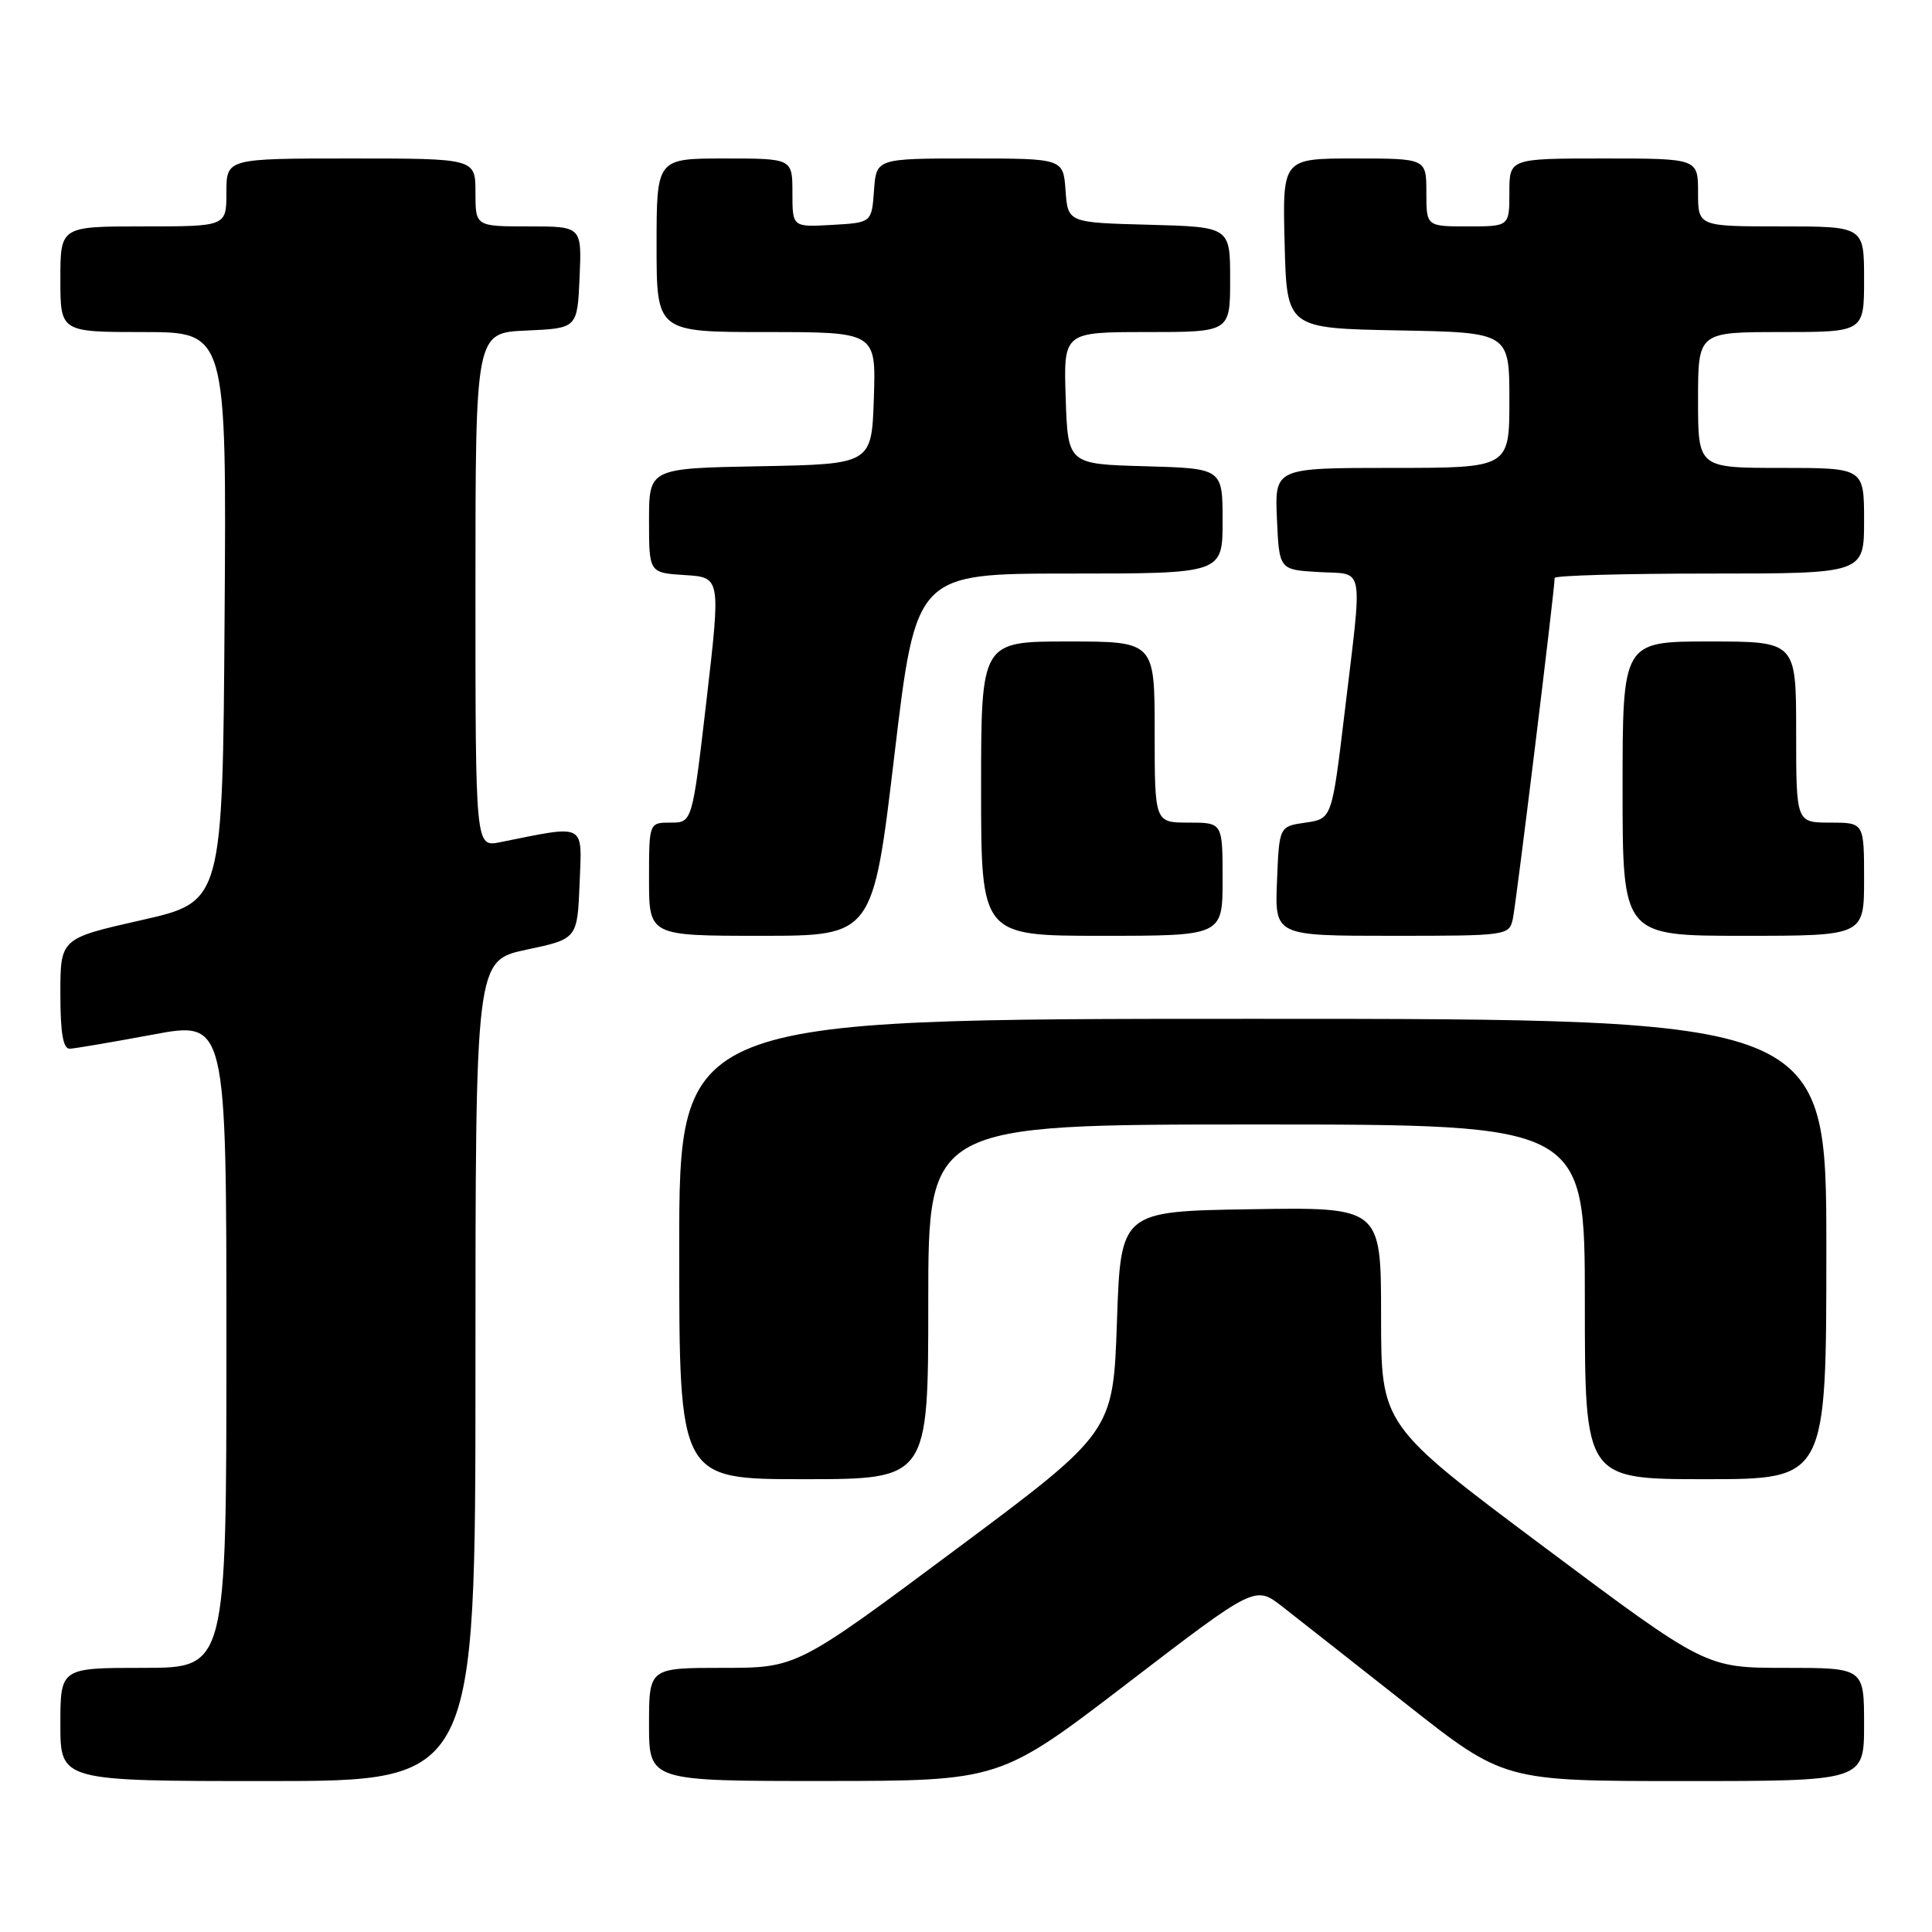 <?xml version="1.0" encoding="UTF-8" standalone="no"?>
<!DOCTYPE svg PUBLIC "-//W3C//DTD SVG 1.1//EN" "http://www.w3.org/Graphics/SVG/1.1/DTD/svg11.dtd" >
<svg xmlns="http://www.w3.org/2000/svg" xmlns:xlink="http://www.w3.org/1999/xlink" version="1.1" viewBox="0 0 256 256">
 <g >
 <path fill="currentColor"
d=" M 63.00 181.64 C 63.00 127.28 63.00 127.28 69.75 125.84 C 76.50 124.41 76.50 124.41 76.80 117.07 C 77.12 108.95 77.77 109.29 66.25 111.60 C 63.00 112.25 63.00 112.25 63.00 78.17 C 63.00 44.09 63.00 44.09 69.75 43.80 C 76.50 43.50 76.50 43.50 76.80 36.75 C 77.09 30.00 77.09 30.00 70.05 30.00 C 63.00 30.00 63.00 30.00 63.00 25.50 C 63.00 21.00 63.00 21.00 46.50 21.00 C 30.00 21.00 30.00 21.00 30.00 25.50 C 30.00 30.00 30.00 30.00 19.00 30.00 C 8.00 30.00 8.00 30.00 8.00 37.00 C 8.00 44.00 8.00 44.00 19.01 44.00 C 30.02 44.00 30.02 44.00 29.76 81.75 C 29.50 119.49 29.50 119.49 18.75 121.92 C 8.00 124.35 8.00 124.35 8.00 131.67 C 8.00 136.89 8.36 138.99 9.25 138.96 C 9.94 138.93 14.89 138.09 20.25 137.09 C 30.00 135.27 30.00 135.27 30.00 178.14 C 30.00 221.00 30.00 221.00 19.00 221.00 C 8.00 221.00 8.00 221.00 8.00 228.50 C 8.00 236.00 8.00 236.00 35.50 236.00 C 63.00 236.00 63.00 236.00 63.00 181.64 Z  M 149.41 223.03 C 166.31 210.08 166.31 210.08 169.91 212.88 C 171.88 214.42 179.30 220.25 186.39 225.84 C 199.28 236.00 199.28 236.00 223.14 236.00 C 247.00 236.00 247.00 236.00 247.00 228.50 C 247.00 221.00 247.00 221.00 236.51 221.00 C 226.02 221.00 226.02 221.00 204.51 204.92 C 183.00 188.83 183.00 188.83 183.00 174.39 C 183.00 159.95 183.00 159.95 165.75 160.23 C 148.50 160.50 148.50 160.50 148.00 175.14 C 147.50 189.78 147.50 189.78 126.54 205.39 C 105.58 221.00 105.58 221.00 95.79 221.00 C 86.00 221.00 86.00 221.00 86.00 228.50 C 86.00 236.00 86.00 236.00 109.25 235.99 C 132.50 235.98 132.50 235.98 149.41 223.03 Z  M 123.00 172.50 C 123.00 149.00 123.00 149.00 166.50 149.00 C 210.00 149.00 210.00 149.00 210.00 172.50 C 210.00 196.00 210.00 196.00 226.00 196.00 C 242.00 196.00 242.00 196.00 242.00 165.50 C 242.00 135.00 242.00 135.00 166.00 135.00 C 90.00 135.00 90.00 135.00 90.00 165.50 C 90.00 196.00 90.00 196.00 106.50 196.00 C 123.00 196.00 123.00 196.00 123.00 172.50 Z  M 118.52 100.00 C 121.38 76.00 121.38 76.00 141.69 76.00 C 162.00 76.00 162.00 76.00 162.00 69.03 C 162.00 62.07 162.00 62.07 151.75 61.78 C 141.50 61.50 141.50 61.50 141.21 52.75 C 140.92 44.00 140.92 44.00 151.96 44.00 C 163.00 44.00 163.00 44.00 163.00 37.03 C 163.00 30.07 163.00 30.07 152.25 29.78 C 141.50 29.50 141.50 29.50 141.19 25.25 C 140.89 21.00 140.89 21.00 128.50 21.00 C 116.11 21.00 116.11 21.00 115.81 25.25 C 115.50 29.50 115.50 29.50 110.25 29.80 C 105.00 30.10 105.00 30.10 105.00 25.55 C 105.00 21.00 105.00 21.00 96.00 21.00 C 87.00 21.00 87.00 21.00 87.00 32.50 C 87.00 44.00 87.00 44.00 101.54 44.00 C 116.08 44.00 116.08 44.00 115.79 52.75 C 115.50 61.50 115.50 61.50 100.75 61.78 C 86.00 62.05 86.00 62.05 86.00 68.97 C 86.00 75.90 86.00 75.90 90.75 76.20 C 95.50 76.50 95.50 76.50 93.62 92.75 C 91.73 109.00 91.73 109.00 88.87 109.00 C 86.00 109.00 86.00 109.00 86.00 116.50 C 86.00 124.00 86.00 124.00 100.83 124.00 C 115.67 124.00 115.67 124.00 118.52 100.00 Z  M 162.00 116.50 C 162.00 109.00 162.00 109.00 157.50 109.00 C 153.00 109.00 153.00 109.00 153.00 97.00 C 153.00 85.00 153.00 85.00 141.50 85.00 C 130.00 85.00 130.00 85.00 130.00 104.50 C 130.00 124.00 130.00 124.00 146.00 124.00 C 162.00 124.00 162.00 124.00 162.00 116.50 Z  M 200.46 121.75 C 200.89 119.80 206.00 78.14 206.00 76.58 C 206.00 76.26 215.22 76.00 226.50 76.00 C 247.00 76.00 247.00 76.00 247.00 69.00 C 247.00 62.00 247.00 62.00 236.00 62.00 C 225.00 62.00 225.00 62.00 225.00 53.00 C 225.00 44.00 225.00 44.00 236.00 44.00 C 247.00 44.00 247.00 44.00 247.00 37.00 C 247.00 30.00 247.00 30.00 236.00 30.00 C 225.00 30.00 225.00 30.00 225.00 25.50 C 225.00 21.00 225.00 21.00 212.50 21.00 C 200.00 21.00 200.00 21.00 200.00 25.50 C 200.00 30.00 200.00 30.00 194.50 30.00 C 189.00 30.00 189.00 30.00 189.00 25.50 C 189.00 21.00 189.00 21.00 179.47 21.00 C 169.93 21.00 169.93 21.00 170.22 32.25 C 170.50 43.50 170.50 43.50 185.25 43.78 C 200.00 44.05 200.00 44.05 200.00 53.03 C 200.00 62.00 200.00 62.00 184.45 62.00 C 168.91 62.00 168.91 62.00 169.20 68.75 C 169.50 75.50 169.50 75.50 174.75 75.80 C 180.90 76.16 180.57 74.33 178.16 94.50 C 176.48 108.50 176.48 108.50 172.99 109.00 C 169.50 109.50 169.50 109.50 169.21 116.75 C 168.91 124.00 168.91 124.00 184.44 124.00 C 199.72 124.00 199.97 123.97 200.46 121.75 Z  M 247.00 116.50 C 247.00 109.00 247.00 109.00 242.50 109.00 C 238.00 109.00 238.00 109.00 238.00 97.00 C 238.00 85.00 238.00 85.00 226.50 85.00 C 215.00 85.00 215.00 85.00 215.00 104.50 C 215.00 124.00 215.00 124.00 231.00 124.00 C 247.00 124.00 247.00 124.00 247.00 116.50 Z "/>
</g>
</svg>
